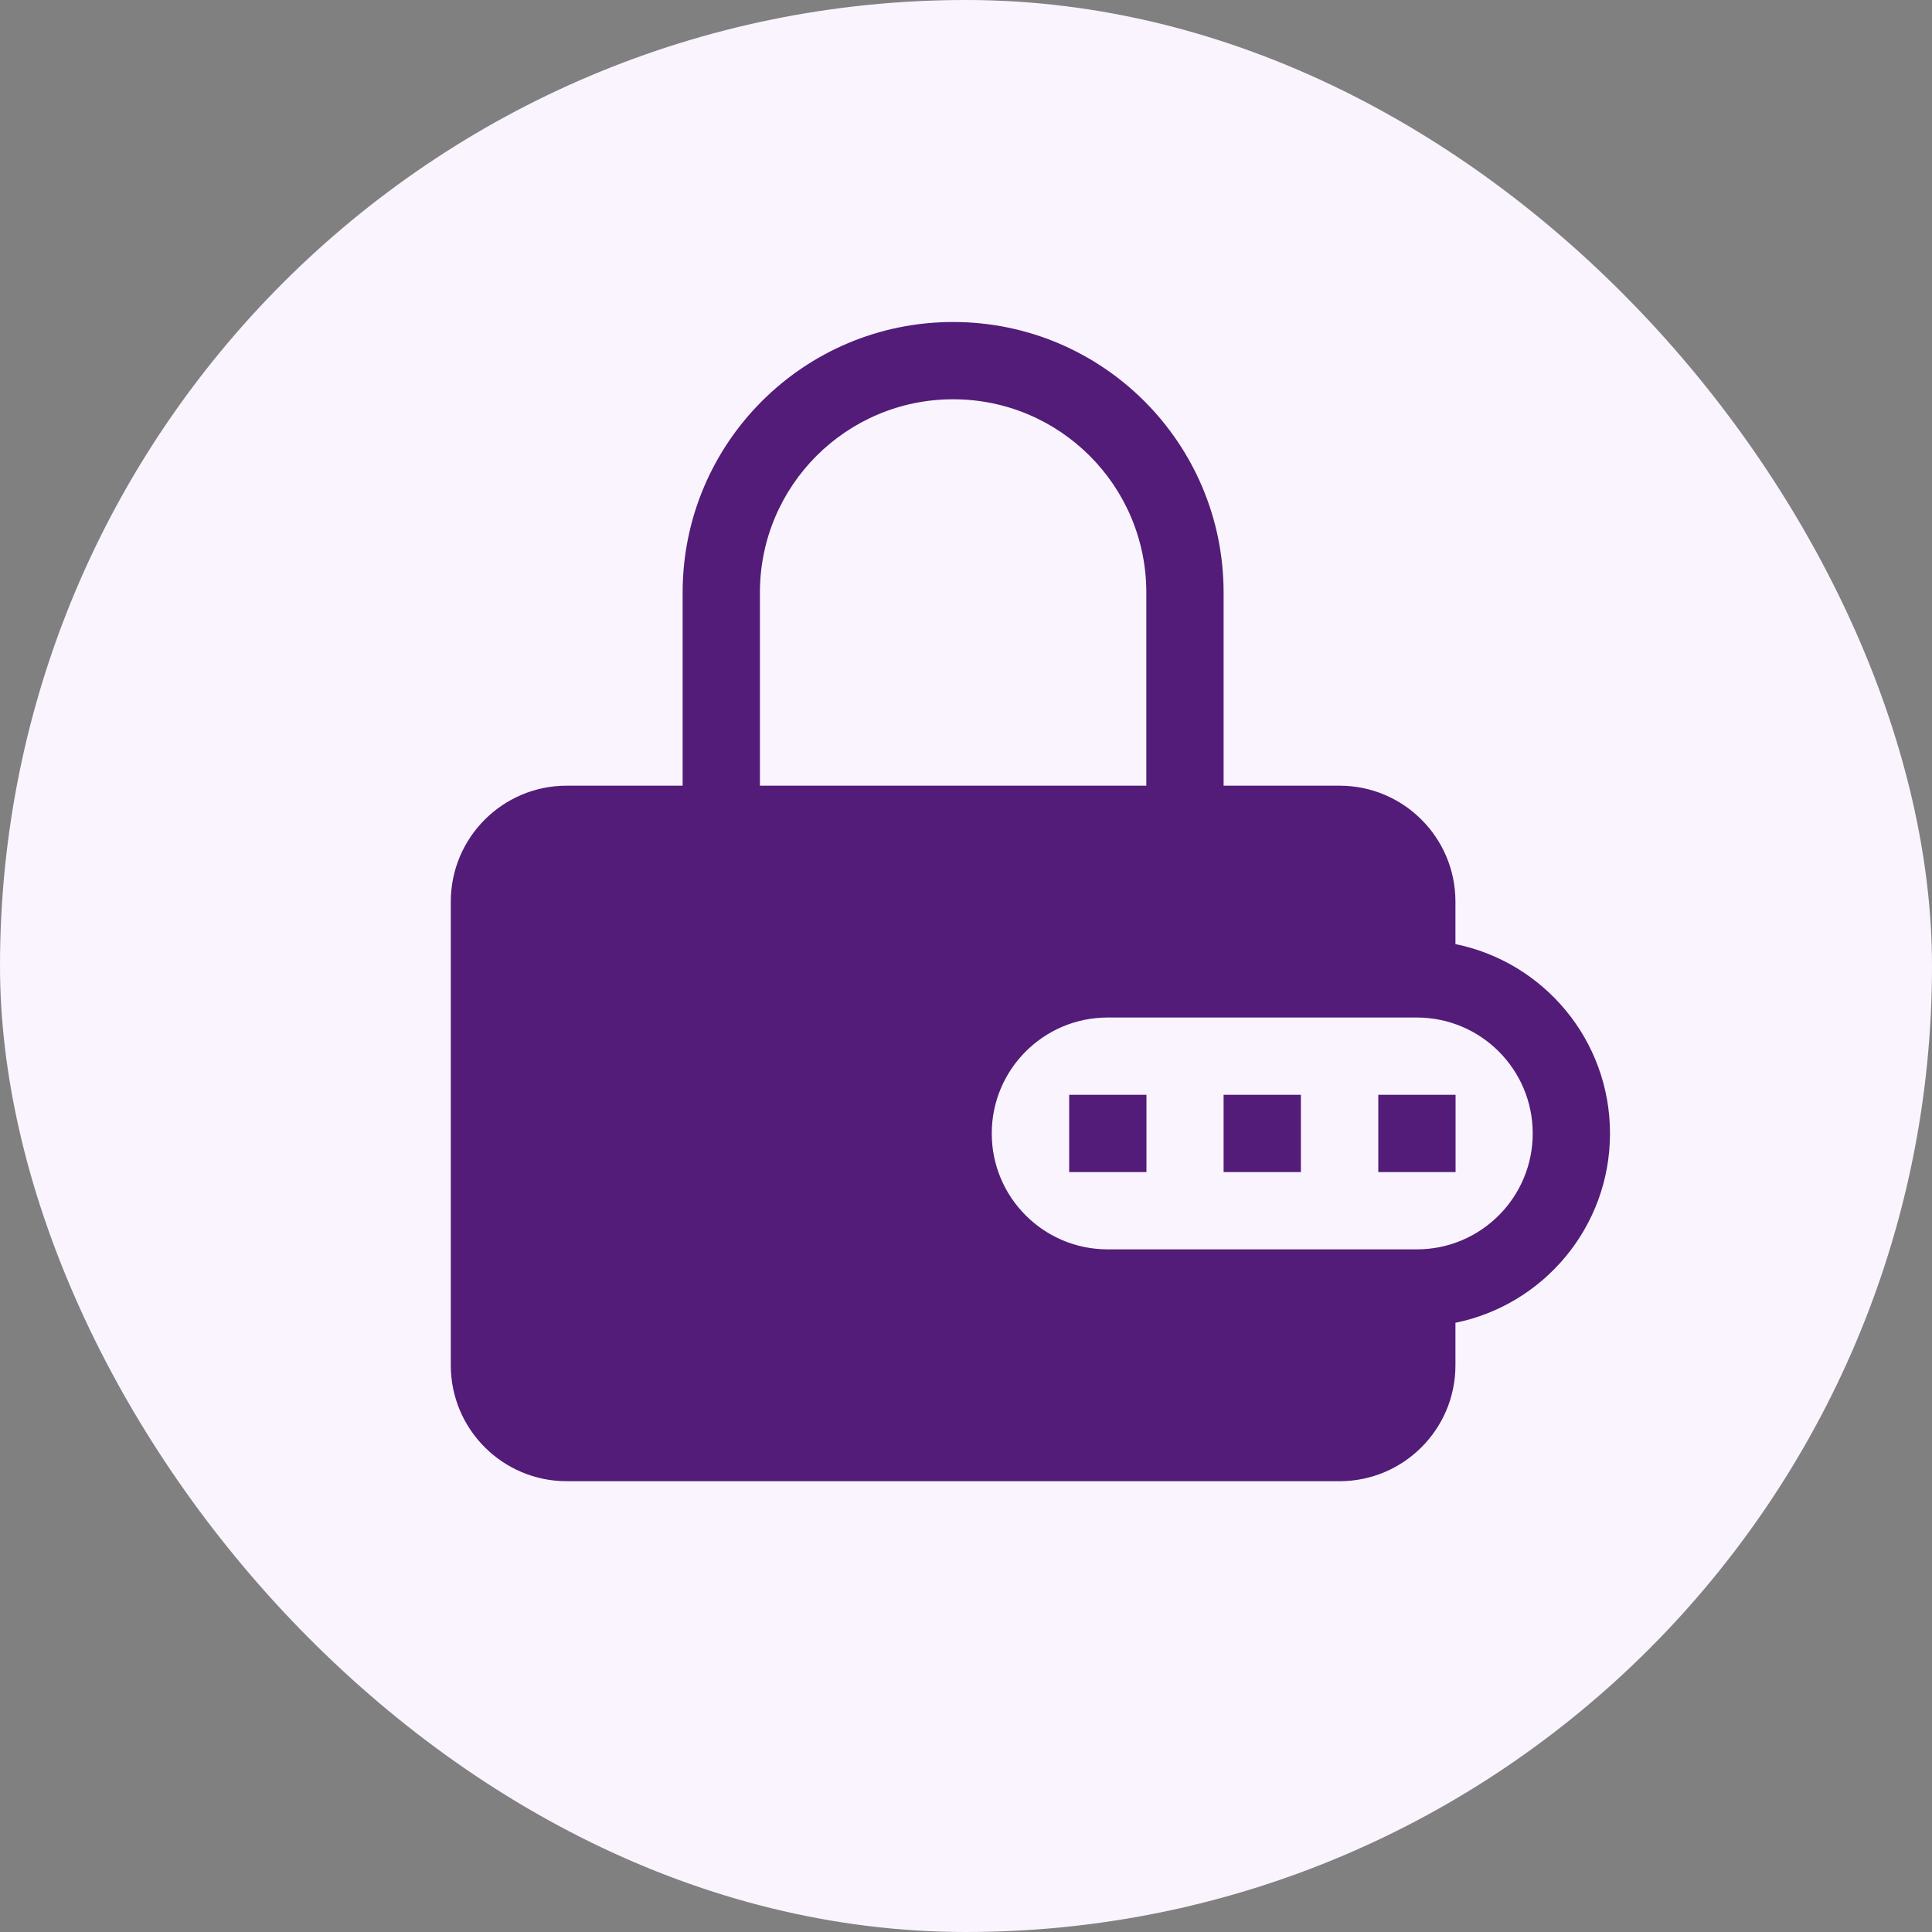 <svg width="30" height="30" viewBox="0 0 30 30" fill="none" xmlns="http://www.w3.org/2000/svg">
<rect x="0" y="0" width="30" height="30" fill="#808080" stroke="none"/>
<rect width="30" height="30" rx="15" fill="#FAF4FF"/>
<path d="M20.2 18.2H19V17H20.2V18.2Z" fill="#521C78"/>
<path d="M16.602 18.2H17.802V17H16.602V18.2Z" fill="#521C78"/>
<path d="M22.602 18.2H21.402V17H22.602V18.2Z" fill="#521C78"/>
<path fill-rule="evenodd" clip-rule="evenodd" d="M10.6 12.2V9.2C10.6 6.88 12.48 5 14.8 5C17.12 5 19 6.88 19 9.2V12.2H20.8C21.794 12.2 22.6 13.006 22.6 14V14.66C23.969 14.938 25 16.149 25 17.6C25 19.051 23.969 20.262 22.6 20.54V21.2C22.6 22.194 21.794 23 20.8 23H8.8C7.806 23 7 22.194 7 21.2V14C7 13.006 7.806 12.2 8.8 12.2H10.6ZM11.8 9.2C11.8 7.543 13.143 6.2 14.8 6.2C16.457 6.2 17.8 7.543 17.8 9.2V12.2H11.8V9.2ZM17.2 15.8C16.206 15.8 15.4 16.606 15.4 17.6C15.4 18.594 16.206 19.4 17.2 19.4H22C22.994 19.4 23.8 18.594 23.8 17.6C23.8 16.606 22.994 15.8 22 15.8H17.2Z" fill="#521C78"/>
</svg>
